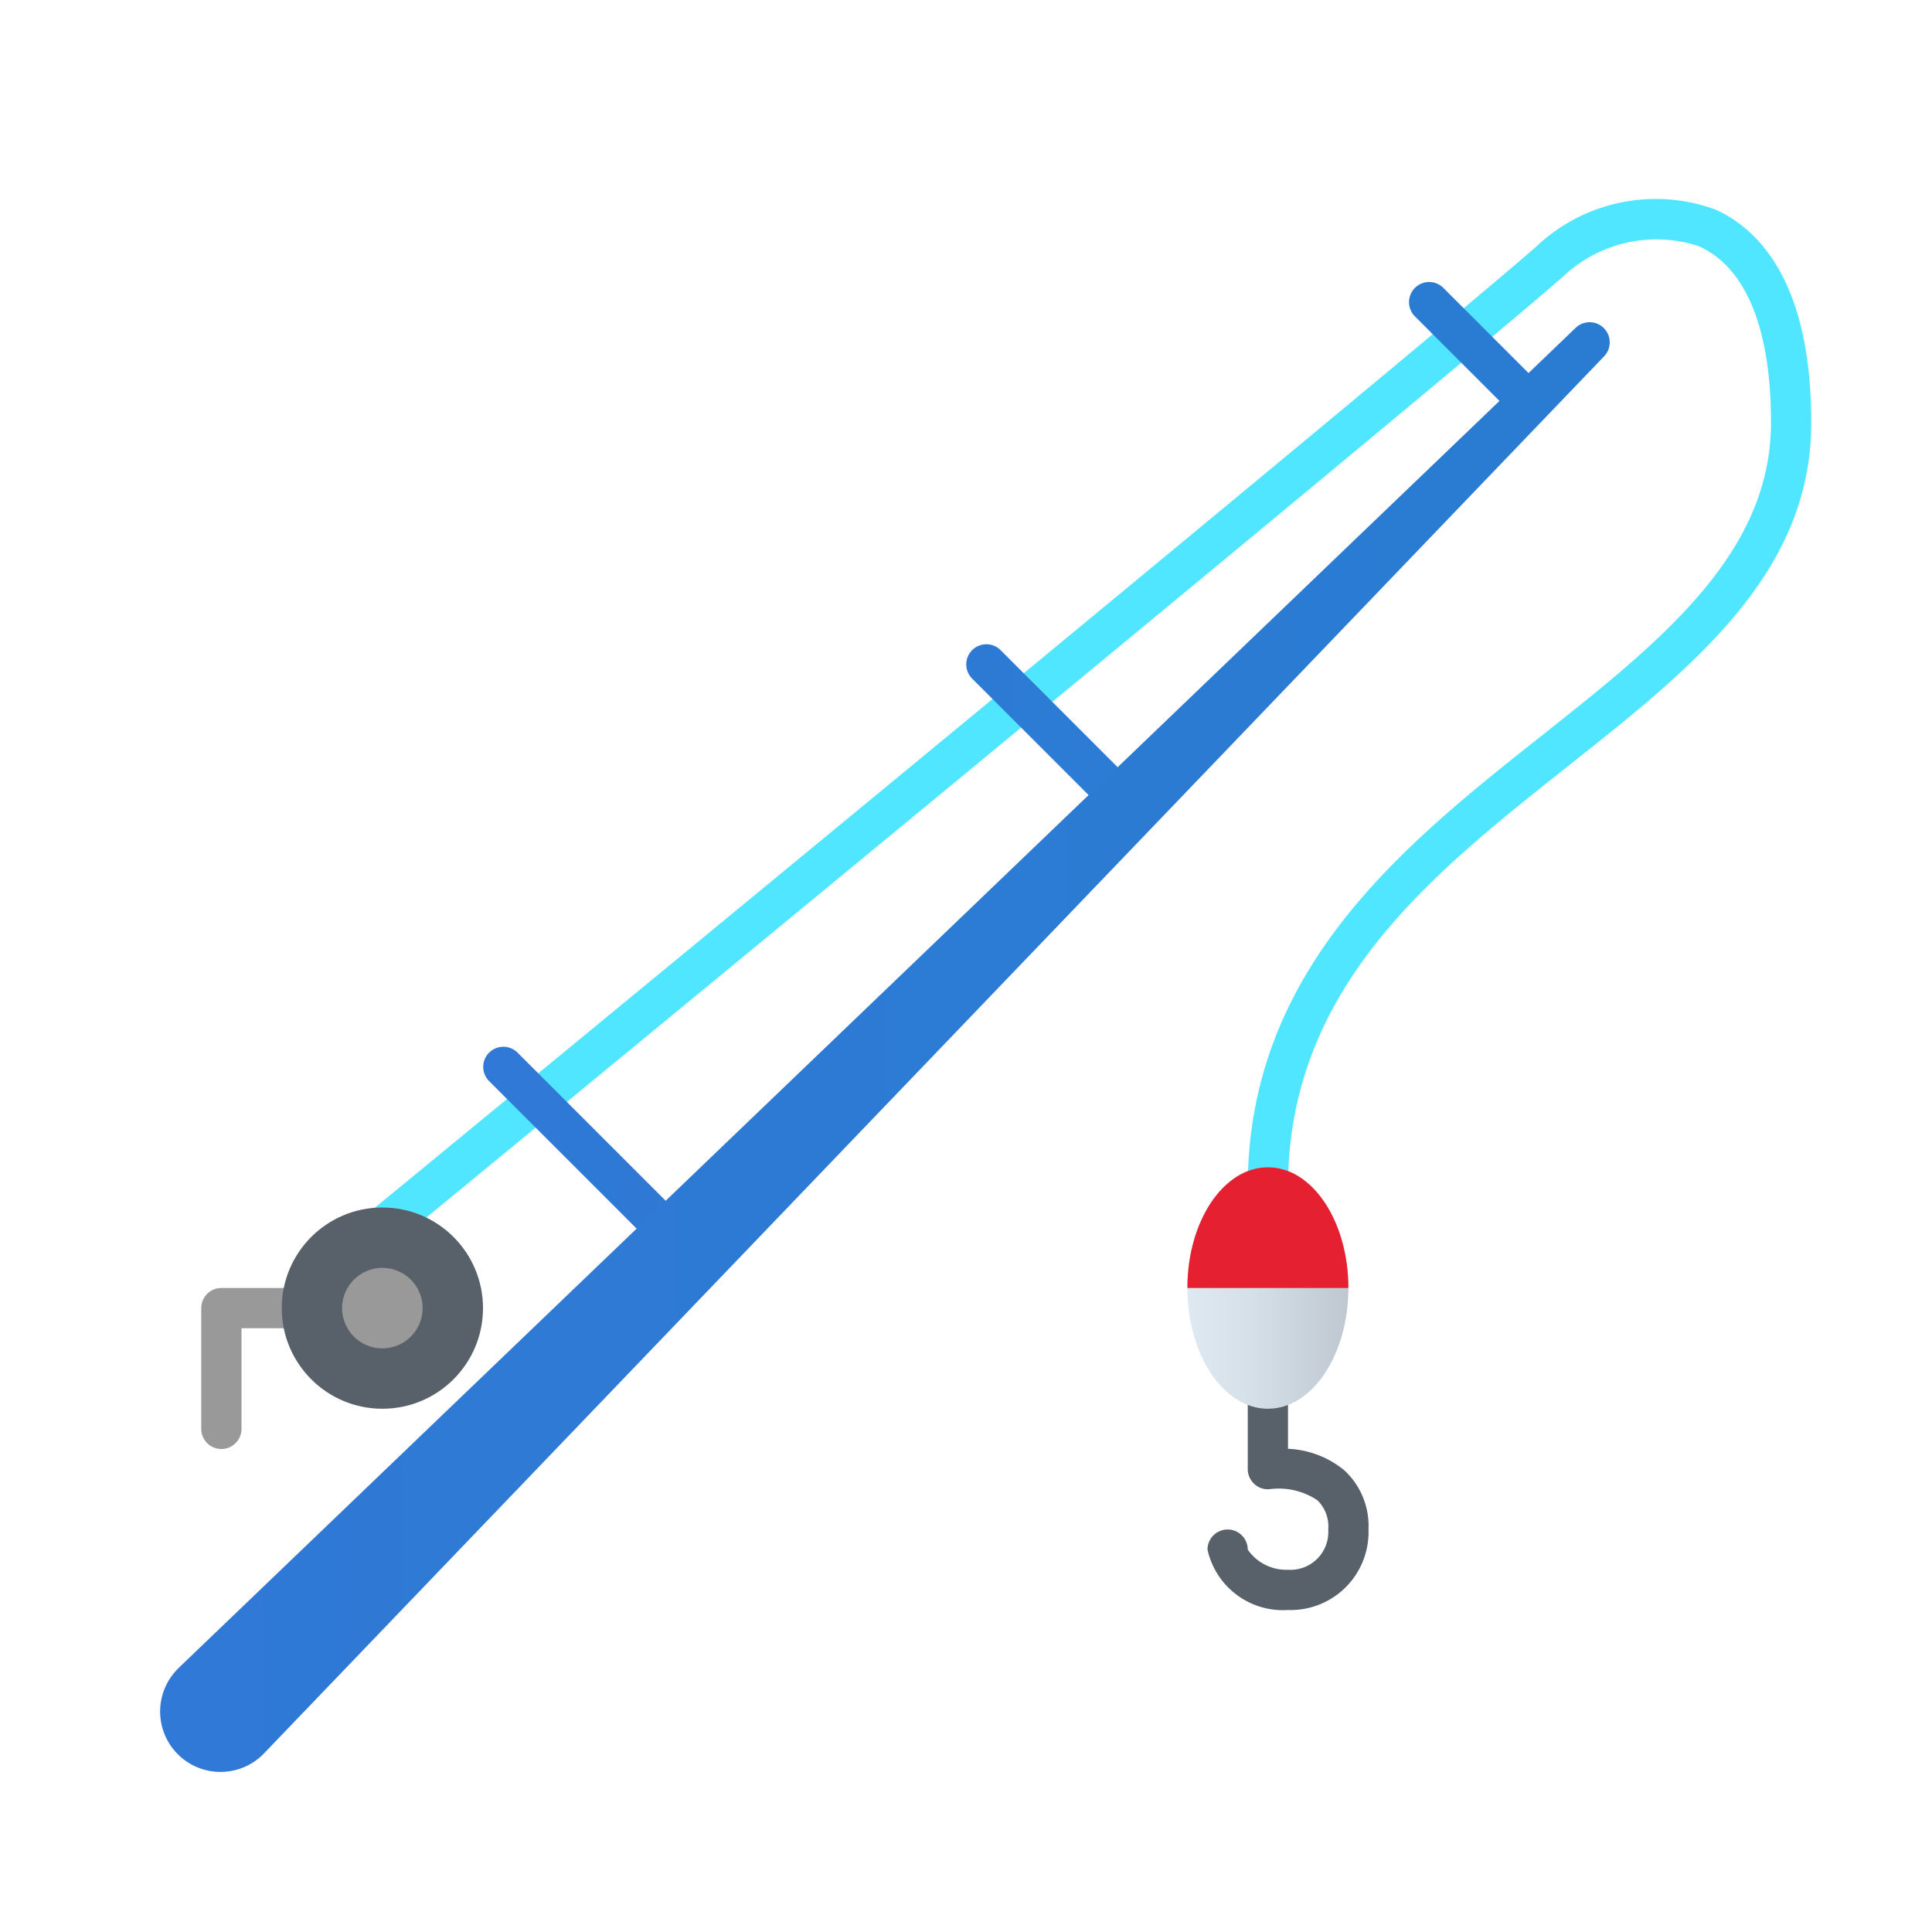 <svg xmlns="http://www.w3.org/2000/svg" xmlns:xlink="http://www.w3.org/1999/xlink" viewBox="0 0 48 48" width="100px" height="100px">
  <defs>
    <style>
      .cls-1 {
        fill: #586169;
      }

      .cls-2 {
        fill: #50e6ff;
      }

      .cls-3 {
        fill: #999;
      }

      .cls-4 {
        fill: url(#Безымянный_градиент_69);
      }

      .cls-5 {
        fill: url(#Безымянный_градиент_69-2);
      }

      .cls-6 {
        fill: url(#Безымянный_градиент_147);
      }

      .cls-7 {
        fill: #e52030;
      }
    </style>
    <linearGradient id="Безымянный_градиент_69" data-name="Безымянный градиент 69" x1="12" y1="19.062" x2="38.375" y2="19.062" gradientUnits="userSpaceOnUse">
      <stop offset="0" stop-color="#3079d6"/>
      <stop offset="1" stop-color="#297cd2"/>
    </linearGradient>
    <linearGradient id="Безымянный_градиент_69-2" x1="3.978" y1="26.015" x2="39.992" y2="26.015" xlink:href="#Безымянный_градиент_69"/>
    <linearGradient id="Безымянный_градиент_147" data-name="Безымянный градиент 147" x1="29.5" y1="32" x2="33.5" y2="32" gradientUnits="userSpaceOnUse">
      <stop offset="0" stop-color="#dfe9f2"/>
      <stop offset="0.391" stop-color="#d6e0e9"/>
      <stop offset="1" stop-color="#bfc8d1"/>
    </linearGradient>
  </defs>
  <path class="cls-1" d="M32,40a1.918,1.918,0,0,1-2-1.5.5.5,0,0,1,1,0,1.163,1.163,0,0,0,1,.5.94.94,0,0,0,1-1,.914.914,0,0,0-.268-.725,1.726,1.726,0,0,0-1.173-.279.485.485,0,0,1-.391-.123A.501.501,0,0,1,31,36.5v-2a.5.5,0,0,1,1,0v1.495a2.36,2.36,0,0,1,1.392.528A1.882,1.882,0,0,1,34,38,1.936,1.936,0,0,1,32,40Z"/>
  <path class="cls-2" d="M9.5,31a.5.5,0,0,1-.317-.887C9.44,29.901,35.009,8.891,38.171,6.124a4.315,4.315,0,0,1,4.451-.917C43.707,5.699,45,7.017,45,10.5c0,3.746-2.939,6.075-6.052,8.542C35.532,21.748,32,24.548,32,29.5a.5.5,0,0,1-1,0c0-5.437,3.893-8.521,7.327-11.242C41.244,15.946,44,13.763,44,10.5c0-2.335-.619-3.851-1.791-4.383A3.373,3.373,0,0,0,38.829,6.876C35.656,9.653,10.075,30.674,9.817,30.887A.498.498,0,0,1,9.5,31Z"/>
  <path class="cls-3" d="M5.5,36a.5.5,0,0,1-.5-.5v-3a.5.5,0,0,1,.5-.5h2a.5.5,0,0,1,0,1H6v2.5A.5.5,0,0,1,5.5,36Z"/>
  <circle class="cls-1" cx="9.5" cy="32.5" r="2.5"/>
  <path class="cls-4" d="M16.625,31.125a.498.498,0,0,1-.354-.146l-4.125-4.125a.5.5,0,0,1,.707-.707l4.125,4.125a.5.5,0,0,1-.354.854ZM28.354,20.354a.5.5,0,0,0,0-.707l-3.5-3.5a.5.5,0,0,0-.707.707l3.5,3.5a.5.5,0,0,0,.707,0Zm9.875-10.125a.5.5,0,0,0,0-.707l-2.375-2.375a.5.5,0,0,0-.707.707l2.375,2.375a.5.5,0,0,0,.707,0Z"/>
  <path class="cls-5" d="M4.439,41.439,39.146,8.146a.5.5,0,0,1,.707.707L6.561,43.561a1.5,1.5,0,0,1-2.165-2.077C4.408,41.47,4.426,41.452,4.439,41.439Z"/>
  <ellipse class="cls-6" cx="31.5" cy="32" rx="2" ry="3"/>
  <path class="cls-3" d="M9.5,33.5a1,1,0,1,1,1-1A1.001,1.001,0,0,1,9.5,33.5Z"/>
  <path class="cls-7" d="M33.5,32h-4c0-1.66.9-3,2-3S33.5,30.34,33.5,32Z"/>
</svg>